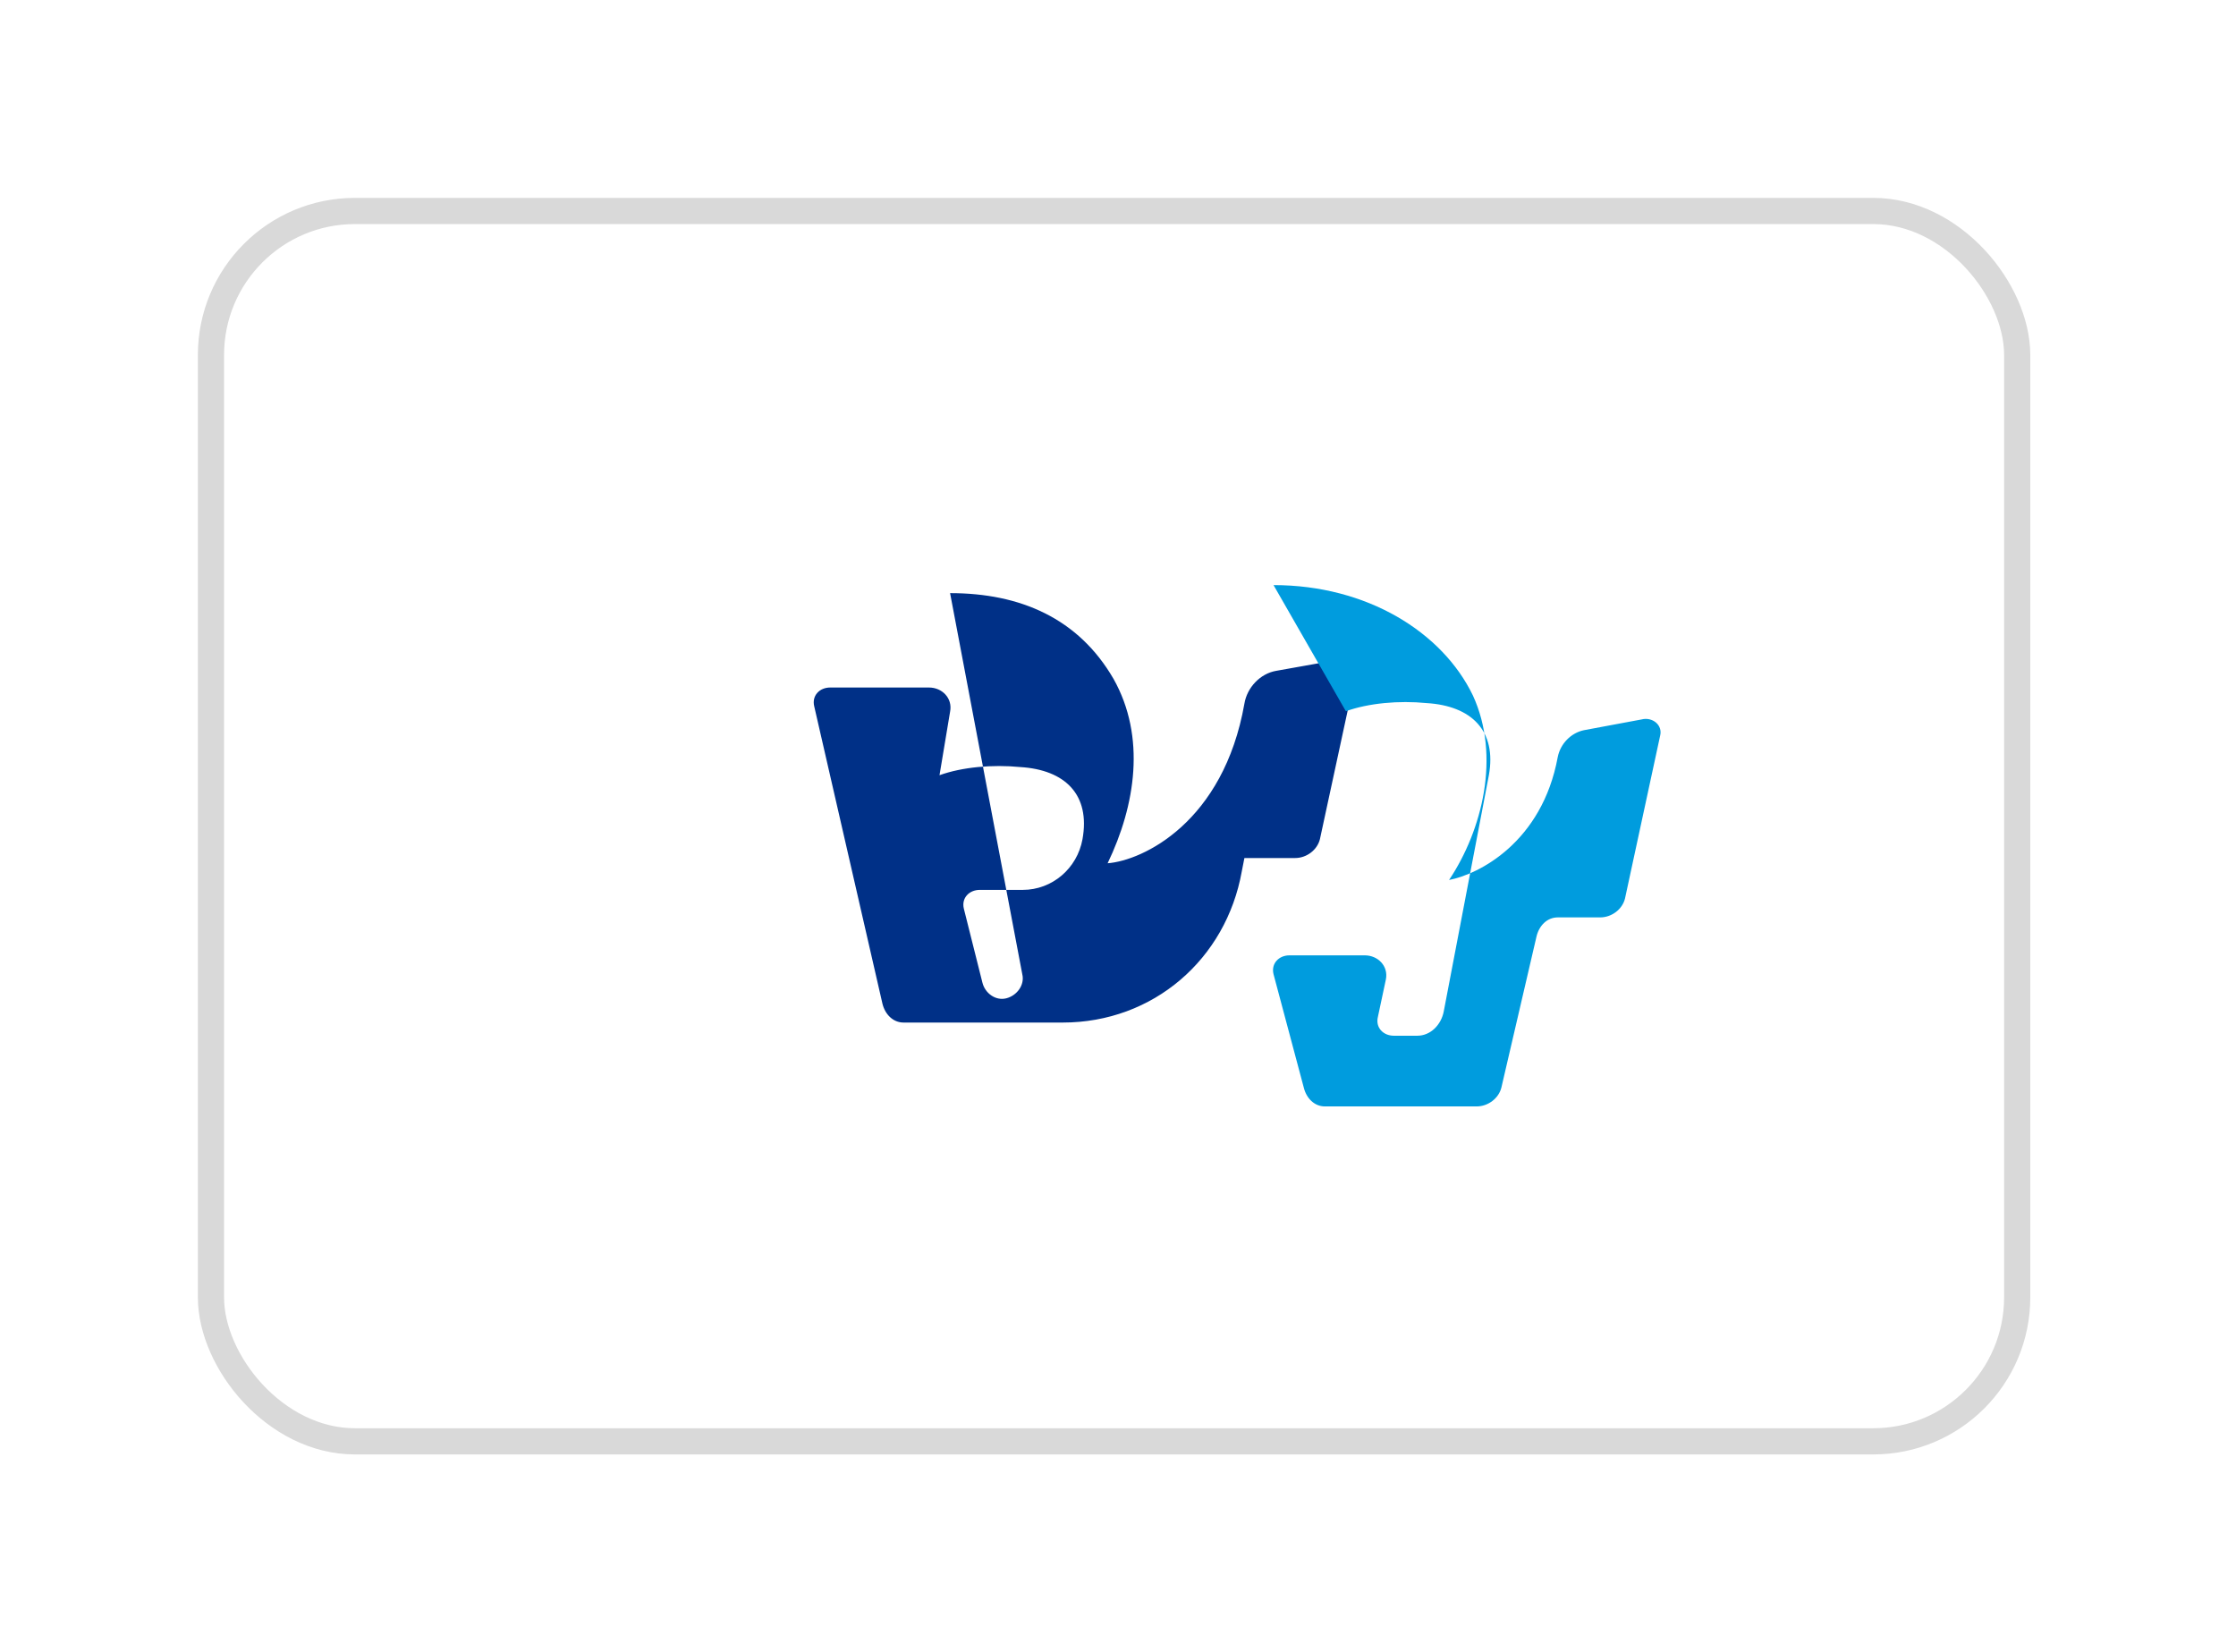 <svg width="226" height="167" viewBox="0 0 226 167" fill="none" xmlns="http://www.w3.org/2000/svg">
<g filter="url(#filter0_d_353_4480)">
<rect x="21.323" y="21.323" width="182.562" height="124.354" rx="14.552" fill="white" stroke="#D9D9D9" stroke-width="2.646"/>
<path fill-rule="evenodd" clip-rule="evenodd" d="M96.028 59.948C103.111 59.948 108.995 62.484 112.551 68.619C115.842 74.478 114.773 81.392 111.951 87.251C115.507 86.976 123.659 83.117 125.776 71.119C126.042 69.493 127.373 68.078 128.983 67.803L135.093 66.713C136.162 66.438 137.23 67.263 136.965 68.344L133.409 84.816C133.143 85.897 132.074 86.722 130.902 86.722H125.776L125.51 88.076C123.925 96.941 116.571 103.35 107.41 103.35H91.331C90.262 103.35 89.458 102.525 89.192 101.444L82.298 71.394C82.032 70.313 82.836 69.488 83.905 69.488H93.9C95.231 69.488 96.3 70.579 96.028 71.934L94.959 78.351C97.247 77.526 100.322 77.251 103.111 77.526C107.676 77.801 110.217 80.337 109.412 84.816C108.873 87.791 106.333 89.941 103.377 89.941H99.028C97.959 89.941 97.155 90.766 97.421 91.846L99.294 99.308C99.56 100.389 100.629 101.174 101.708 100.9C102.787 100.625 103.591 99.545 103.325 98.464L96.028 59.948Z" fill="#003087"/>
<path fill-rule="evenodd" clip-rule="evenodd" d="M128.72 59.136C138.163 59.136 145.783 63.885 148.871 70.292C151.693 76.426 149.82 83.915 146.463 88.939C149.484 88.364 155.86 85.114 157.445 76.524C157.711 75.169 158.78 74.079 160.083 73.803L165.927 72.713C166.996 72.438 168.065 73.263 167.799 74.344L164.243 90.817C163.977 91.897 162.908 92.722 161.736 92.722H157.445C156.376 92.722 155.572 93.547 155.306 94.628L151.75 109.921C151.484 111.002 150.415 111.827 149.243 111.827H133.916C132.847 111.827 132.043 111.002 131.777 109.921L128.72 98.464C128.454 97.384 129.258 96.558 130.327 96.558H137.947C139.278 96.558 140.347 97.649 140.075 98.994L139.27 102.775C139.004 103.856 139.808 104.681 140.877 104.681H143.255C144.586 104.681 145.655 103.59 145.921 102.245L150.486 78.351C151.29 73.872 148.75 71.336 144.185 71.061C141.396 70.786 138.321 71.061 136.033 71.886L128.72 59.136Z" fill="#009CDE"/>
</g>
<defs>
<filter id="filter0_d_353_4480" x="0" y="0" width="225.208" height="167" filterUnits="userSpaceOnUse" color-interpolation-filters="sRGB">
<feFlood flood-opacity="0" result="BackgroundImageFix"/>
<feColorMatrix in="SourceAlpha" type="matrix" values="0 0 0 0 0 0 0 0 0 0 0 0 0 0 0 0 0 0 127 0" result="hardAlpha"/>
<feOffset/>
<feGaussianBlur stdDeviation="10"/>
<feComposite in2="hardAlpha" operator="out"/>
<feColorMatrix type="matrix" values="0 0 0 0 0 0 0 0 0 0 0 0 0 0 0 0 0 0 0.07 0"/>
<feBlend mode="normal" in2="BackgroundImageFix" result="effect1_dropShadow_353_4480"/>
<feBlend mode="normal" in="SourceGraphic" in2="effect1_dropShadow_353_4480" result="shape"/>
</filter>
</defs>
</svg>
